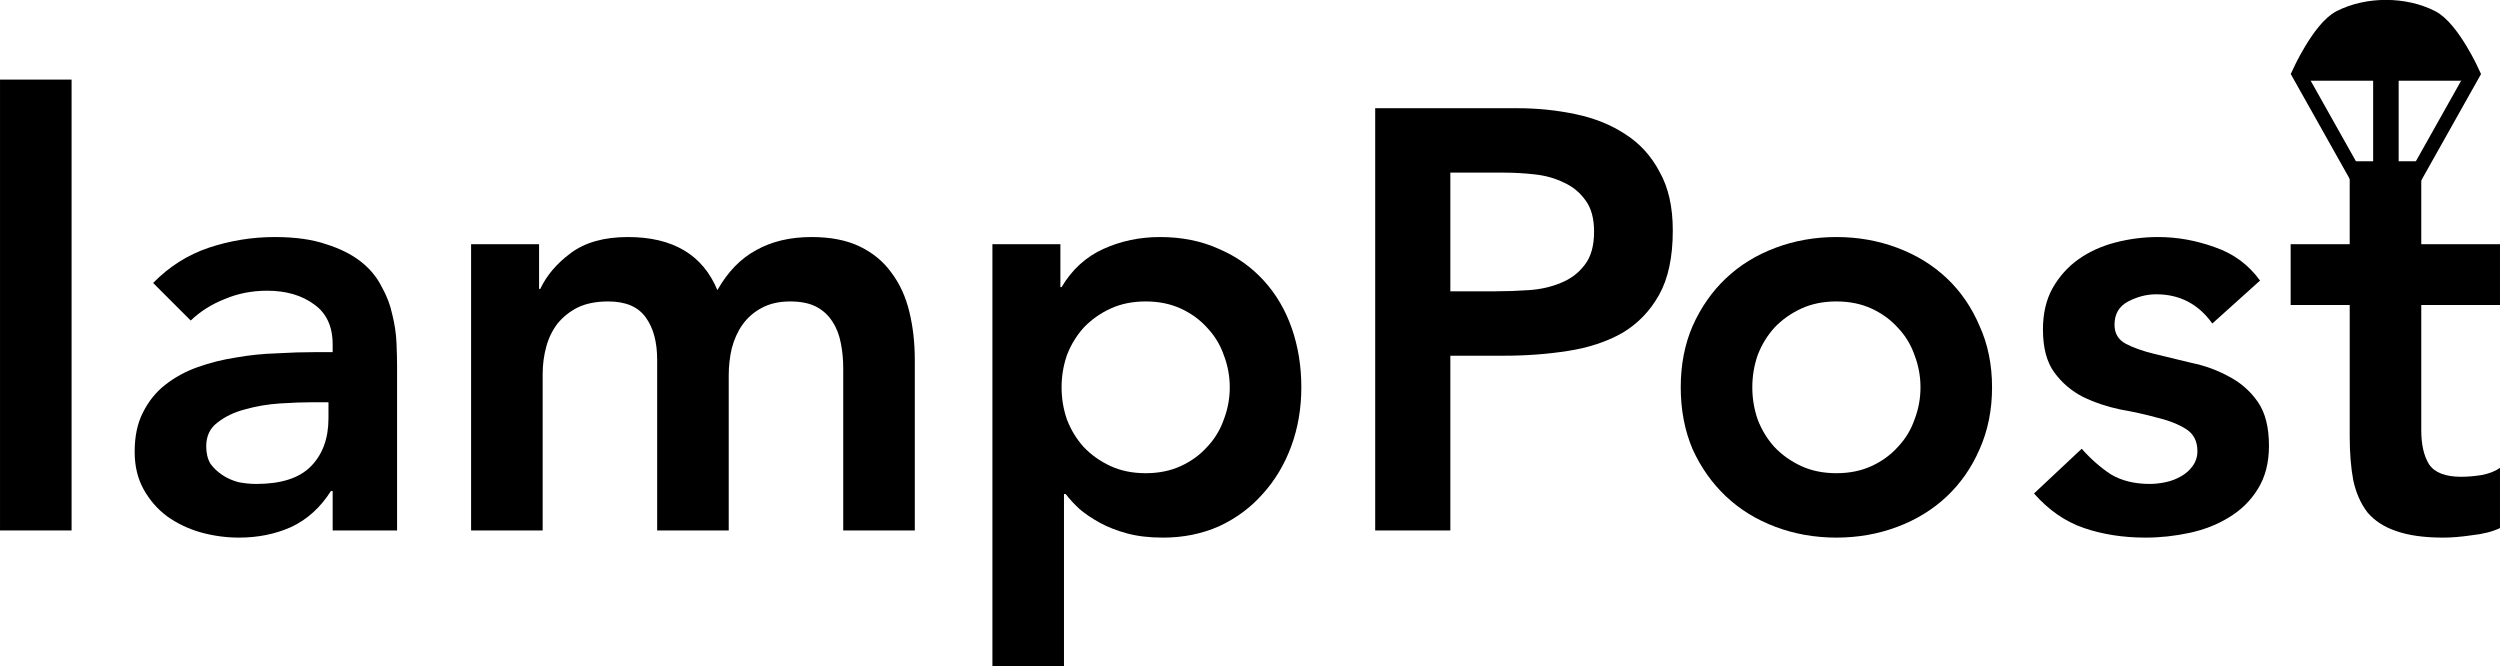 <?xml version="1.0" encoding="UTF-8" standalone="no"?>
<svg
   xmlns:dc="http://purl.org/dc/elements/1.1/"
   xmlns:cc="http://creativecommons.org/ns#"
   xmlns:rdf="http://www.w3.org/1999/02/22-rdf-syntax-ns#"
   xmlns:svg="http://www.w3.org/2000/svg"
   xmlns="http://www.w3.org/2000/svg"
   version="1.1"
   id="svg2"
   viewBox="0 0 523.986 139.682"
   height="39.421mm"
   width="147.881mm">
  <defs
     id="defs4" />
  <g
     transform="translate(-28.464,-15.18)"
     id="layer1">
    <g
       id="g3379">
      <path
         id="path4244"
         style="font-style:normal;font-variant:normal;font-weight:900;font-stretch:normal;font-size:125px;line-height:100%;font-family:Avenir;-inkscape-font-specification:'Avenir, Heavy';text-align:start;letter-spacing:0px;word-spacing:0px;writing-mode:lr-tb;text-anchor:start;fill:#000000;fill-opacity:1;stroke:none;stroke-width:1px;stroke-linecap:butt;stroke-linejoin:miter;stroke-opacity:1"
         d="m 28.464,31.862 15,0 0,94.5 -15,0 0,-94.5 z" />
      <path
         id="path4246"
         style="font-style:normal;font-variant:normal;font-weight:900;font-stretch:normal;font-size:125px;line-height:100%;font-family:Avenir;-inkscape-font-specification:'Avenir, Heavy';text-align:start;letter-spacing:0px;word-spacing:0px;writing-mode:lr-tb;text-anchor:start;fill:#000000;fill-opacity:1;stroke:none;stroke-width:1px;stroke-linecap:butt;stroke-linejoin:miter;stroke-opacity:1"
         d="m 98.185,118.112 -0.375,0 q -3.25,5.125 -8.25,7.5 -5,2.25 -11,2.25 -4.125,0 -8.125,-1.125 -3.875,-1.125 -7,-3.375 -3,-2.25 -4.875,-5.625 -1.875,-3.375 -1.875,-7.875 0,-4.875 1.75,-8.25 1.75,-3.5 4.625,-5.75 3,-2.375 6.875,-3.75 3.875,-1.375 8,-2 4.25,-0.75 8.5,-0.875 4.25,-0.25 8,-0.25 l 3.75,0 0,-1.625 q 0,-5.625 -3.875,-8.375 -3.875,-2.875 -9.875,-2.875 -4.75,0 -8.875,1.75 -4.125,1.625 -7.125,4.5 l -7.875,-7.875 q 5,-5.125 11.625,-7.375 6.75,-2.25 13.875,-2.25 6.375,0 10.75,1.5 4.375,1.375 7.25,3.625 2.875,2.25 4.375,5.25 1.625,2.875 2.25,5.875 0.75,3 0.875,5.875 0.125,2.75 0.125,4.875 l 0,34.5 -13.5,0 0,-8.25 z m -0.875,-18.625 -3.125,0 q -3.125,0 -7,0.25 -3.875,0.25 -7.375,1.25 -3.375,0.875 -5.75,2.75 -2.375,1.75 -2.375,5 0,2.125 0.875,3.625 1,1.375 2.5,2.375 1.5,1 3.375,1.5 1.875,0.375 3.75,0.375 7.75,0 11.375,-3.625 3.75,-3.75 3.75,-10.125 l 0,-3.375 z" />
      <path
         id="path4248"
         style="font-style:normal;font-variant:normal;font-weight:900;font-stretch:normal;font-size:125px;line-height:100%;font-family:Avenir;-inkscape-font-specification:'Avenir, Heavy';text-align:start;letter-spacing:0px;word-spacing:0px;writing-mode:lr-tb;text-anchor:start;fill:#000000;fill-opacity:1;stroke:none;stroke-width:1px;stroke-linecap:butt;stroke-linejoin:miter;stroke-opacity:1"
         d="m 127.199,66.362 14.25,0 0,9.375 0.25,0 q 2,-4.25 6.375,-7.5 4.5,-3.375 12,-3.375 14.125,0 18.75,11.125 3.25,-5.75 8.125,-8.375 4.875,-2.75 11.625,-2.75 6,0 10.125,2 4.125,2 6.625,5.5 2.625,3.5 3.75,8.25 1.125,4.625 1.125,10 l 0,35.75 -15,0 0,-34 q 0,-2.75 -0.5,-5.25 -0.5,-2.625 -1.75,-4.5 -1.25,-2 -3.375,-3.125 -2.125,-1.125 -5.5,-1.125 -3.5,0 -6,1.375 -2.375,1.25 -4,3.5 -1.5,2.125 -2.25,5 -0.625,2.75 -0.625,5.625 l 0,32.5 -15,0 0,-35.75 q 0,-5.625 -2.375,-8.875 -2.375,-3.375 -7.875,-3.375 -3.75,0 -6.375,1.25 -2.5,1.25 -4.25,3.375 -1.625,2.125 -2.375,4.875 -0.75,2.75 -0.75,5.75 l 0,32.75 -15,0 0,-60 z" />
      <path
         id="path4250"
         style="font-style:normal;font-variant:normal;font-weight:900;font-stretch:normal;font-size:125px;line-height:100%;font-family:Avenir;-inkscape-font-specification:'Avenir, Heavy';text-align:start;letter-spacing:0px;word-spacing:0px;writing-mode:lr-tb;text-anchor:start;fill:#000000;fill-opacity:1;stroke:none;stroke-width:1px;stroke-linecap:butt;stroke-linejoin:miter;stroke-opacity:1"
         d="m 236.466,66.362 14.25,0 0,9 0.25,0 q 3.25,-5.5 8.75,-8 5.5,-2.5 11.875,-2.5 6.875,0 12.375,2.5 5.5,2.375 9.375,6.625 3.875,4.25 5.875,10 2,5.75 2,12.375 0,6.625 -2.125,12.375 -2.125,5.75 -6,10 -3.75,4.25 -9.125,6.75 -5.375,2.375 -11.75,2.375 -4.25,0 -7.5,-0.875 -3.25,-0.875 -5.75,-2.25 -2.5,-1.375 -4.25,-2.875 -1.75,-1.625 -2.875,-3.125 l -0.375,0 0,36.125 -15,0 0,-88.5 z m 49.75,30 q 0,-3.5 -1.25,-6.75 -1.125,-3.25 -3.5,-5.75 -2.25,-2.5 -5.5,-4 -3.25,-1.5 -7.375,-1.5 -4.125,0 -7.375,1.5 -3.25,1.5 -5.625,4 -2.25,2.5 -3.5,5.75 -1.125,3.25 -1.125,6.75 0,3.5 1.125,6.75 1.25,3.25 3.5,5.75 2.375,2.5 5.625,4 3.25,1.5 7.375,1.5 4.125,0 7.375,-1.5 3.25,-1.5 5.5,-4 2.375,-2.5 3.5,-5.75 1.25,-3.25 1.25,-6.75 z" />
      <path
         id="path4252"
         style="font-style:normal;font-variant:normal;font-weight:900;font-stretch:normal;font-size:125px;line-height:100%;font-family:Avenir;-inkscape-font-specification:'Avenir, Heavy';text-align:start;letter-spacing:0px;word-spacing:0px;writing-mode:lr-tb;text-anchor:start;fill:#000000;fill-opacity:1;stroke:none;stroke-width:1px;stroke-linecap:butt;stroke-linejoin:miter;stroke-opacity:1"
         d="m 316.699,37.862 29.75,0 q 6.375,0 12.25,1.25 6,1.25 10.5,4.25 4.5,2.875 7.125,7.875 2.75,4.875 2.75,12.25 0,8.375 -2.875,13.5 -2.875,5.125 -7.75,8 -4.875,2.75 -11.375,3.75 -6.375,1 -13.375,1 l -11.25,0 0,36.625 -15.75,0 0,-88.5 z m 25.25,38.375 q 3.375,0 7,-0.25 3.625,-0.25 6.625,-1.5 3.125,-1.25 5,-3.75 2,-2.5 2,-7 0,-4.125 -1.75,-6.5 -1.75,-2.5 -4.5,-3.75 -2.75,-1.375 -6.125,-1.75 -3.375,-0.375 -6.5,-0.375 l -11.25,0 0,24.875 9.5,0 z" />
      <path
         id="path4254"
         style="font-style:normal;font-variant:normal;font-weight:900;font-stretch:normal;font-size:125px;line-height:100%;font-family:Avenir;-inkscape-font-specification:'Avenir, Heavy';text-align:start;letter-spacing:0px;word-spacing:0px;writing-mode:lr-tb;text-anchor:start;fill:#000000;fill-opacity:1;stroke:none;stroke-width:1px;stroke-linecap:butt;stroke-linejoin:miter;stroke-opacity:1"
         d="m 380.74,96.362 q 0,-7.125 2.5,-12.875 2.625,-5.875 7,-10 4.375,-4.125 10.375,-6.375 6,-2.25 12.75,-2.25 6.75,0 12.75,2.25 6,2.25 10.375,6.375 4.375,4.125 6.875,10 2.625,5.75 2.625,12.875 0,7.125 -2.625,13 -2.5,5.75 -6.875,9.875 -4.375,4.125 -10.375,6.375 -6,2.25 -12.75,2.25 -6.75,0 -12.75,-2.25 -6,-2.25 -10.375,-6.375 -4.375,-4.125 -7,-9.875 -2.5,-5.875 -2.5,-13 z m 15,0 q 0,3.5 1.125,6.75 1.25,3.25 3.5,5.75 2.375,2.5 5.625,4 3.25,1.5 7.375,1.5 4.125,0 7.375,-1.5 3.25,-1.5 5.5,-4 2.375,-2.5 3.5,-5.75 1.25,-3.25 1.25,-6.75 0,-3.5 -1.25,-6.75 -1.125,-3.25 -3.5,-5.75 -2.25,-2.5 -5.5,-4 -3.25,-1.5 -7.375,-1.5 -4.125,0 -7.375,1.5 -3.25,1.5 -5.625,4 -2.25,2.5 -3.5,5.75 -1.125,3.25 -1.125,6.75 z" />
      <path
         id="path4256"
         style="font-style:normal;font-variant:normal;font-weight:900;font-stretch:normal;font-size:125px;line-height:100%;font-family:Avenir;-inkscape-font-specification:'Avenir, Heavy';text-align:start;letter-spacing:0px;word-spacing:0px;writing-mode:lr-tb;text-anchor:start;fill:#000000;fill-opacity:1;stroke:none;stroke-width:1px;stroke-linecap:butt;stroke-linejoin:miter;stroke-opacity:1"
         d="m 492.156,82.987 q -4.375,-6.125 -11.75,-6.125 -3,0 -5.875,1.5 -2.875,1.5 -2.875,4.875 0,2.75 2.375,4 2.375,1.25 6,2.125 3.625,0.875 7.75,1.875 4.25,0.875 7.875,2.875 3.625,1.875 6,5.25 2.375,3.375 2.375,9.25 0,5.375 -2.375,9.125 -2.25,3.625 -6,5.875 -3.625,2.25 -8.25,3.25 -4.625,1 -9.25,1 -7,0 -12.875,-2 -5.875,-2 -10.5,-7.25 l 10,-9.375 q 2.875,3.25 6.125,5.375 3.375,2 8.125,2 1.625,0 3.375,-0.375 1.75,-0.375 3.25,-1.25 1.5,-0.875 2.375,-2.125 1,-1.375 1,-3.125 0,-3.125 -2.375,-4.625 -2.375,-1.5 -6,-2.375 -3.625,-1 -7.875,-1.75 -4.125,-0.875 -7.75,-2.625 -3.625,-1.875 -6,-5.125 -2.375,-3.25 -2.375,-9 0,-5 2,-8.625 2.125,-3.75 5.5,-6.125 3.375,-2.375 7.75,-3.5 4.375,-1.125 8.875,-1.125 6,0 11.875,2.125 5.875,2 9.5,7 l -10,9 z" />
      <path
         id="path4258"
         style="font-style:normal;font-variant:normal;font-weight:900;font-stretch:normal;font-size:125px;line-height:100%;font-family:Avenir;-inkscape-font-specification:'Avenir, Heavy';text-align:start;letter-spacing:0px;word-spacing:0px;writing-mode:lr-tb;text-anchor:start;fill:#000000;fill-opacity:1;stroke:none;stroke-width:1px;stroke-linecap:butt;stroke-linejoin:miter;stroke-opacity:1"
         d="m 508.576,79.112 0,-12.75 12.375,0 0,-17.375 15,0 0,17.375 16.5,0 0,12.75 -16.5,0 0,26.25 q 0,4.5 1.625,7.125 1.75,2.625 6.75,2.625 2,0 4.375,-0.375 2.375,-0.5 3.75,-1.5 l 0,12.625 q -2.375,1.125 -5.875,1.5 -3.375,0.5 -6,0.5 -6,0 -9.875,-1.375 -3.75,-1.25 -6,-3.875 -2.125,-2.75 -3,-6.75 -0.75,-4 -0.75,-9.25 l 0,-27.5 -12.375,0 z" />
      <g
         id="g4177"
         transform="translate(-8.28,3.801)">
        <g
           id="g4195"
           transform="translate(0,-4.625)">
          <g
             id="g4141"
             transform="matrix(2.953,0,0,2.953,-620.949,-552.937)">
            <path
               id="path4179"
               d="m 391.672,197.895 -5.563,0 z"
               style="fill:none;fill-rule:evenodd;stroke:#000000;stroke-width:1px;stroke-linecap:butt;stroke-linejoin:miter;stroke-opacity:1" />
            <path
               id="path4139"
               d="m 385.918,197.495 c 0.027,-0.063 0.703,-0.98 1.503,-2.036 l 1.455,-1.921 1.493,0 1.493,0 0,2.036 0,2.036 -2.996,0 c -1.648,0 -2.974,-0.052 -2.947,-0.115 z"
               style="fill:#000000;fill-opacity:1;fill-rule:nonzero;stroke:none;stroke-width:1px;stroke-linecap:butt;stroke-linejoin:miter;stroke-opacity:1" />
          </g>
          <g
             transform="matrix(-2.953,0,0,2.953,1694.41,-552.937)"
             id="g4169">
            <path
               style="fill:none;fill-rule:evenodd;stroke:#000000;stroke-width:1px;stroke-linecap:butt;stroke-linejoin:miter;stroke-opacity:1"
               d="m 388.742,193.897 2.858,0 0,11.423 -1.616,0 -4.172,-7.425 c 0,0 1.457,-3.251 2.93,-3.998 1.941,-0.984 4.587,-0.984 6.527,0 1.474,0.747 2.93,3.998 2.93,3.998 l -4.172,7.425 -1.616,0 0,-11.423 2.858,0"
               id="path4171" />
            <path
               style="fill:none;fill-rule:evenodd;stroke:#000000;stroke-width:1px;stroke-linecap:butt;stroke-linejoin:miter;stroke-opacity:1"
               d="m 391.672,197.895 -5.563,0 z"
               id="path4173" />
            <path
               style="fill:#000000;fill-opacity:1;fill-rule:nonzero;stroke:none;stroke-width:1px;stroke-linecap:butt;stroke-linejoin:miter;stroke-opacity:1"
               d="m 385.918,197.495 c 0.027,-0.063 0.703,-0.98 1.503,-2.036 l 1.455,-1.921 1.493,0 1.493,0 0,2.036 0,2.036 -2.996,0 c -1.648,0 -2.974,-0.052 -2.947,-0.115 z"
               id="path4175" />
          </g>
        </g>
      </g>
    </g>
  </g>
</svg>
